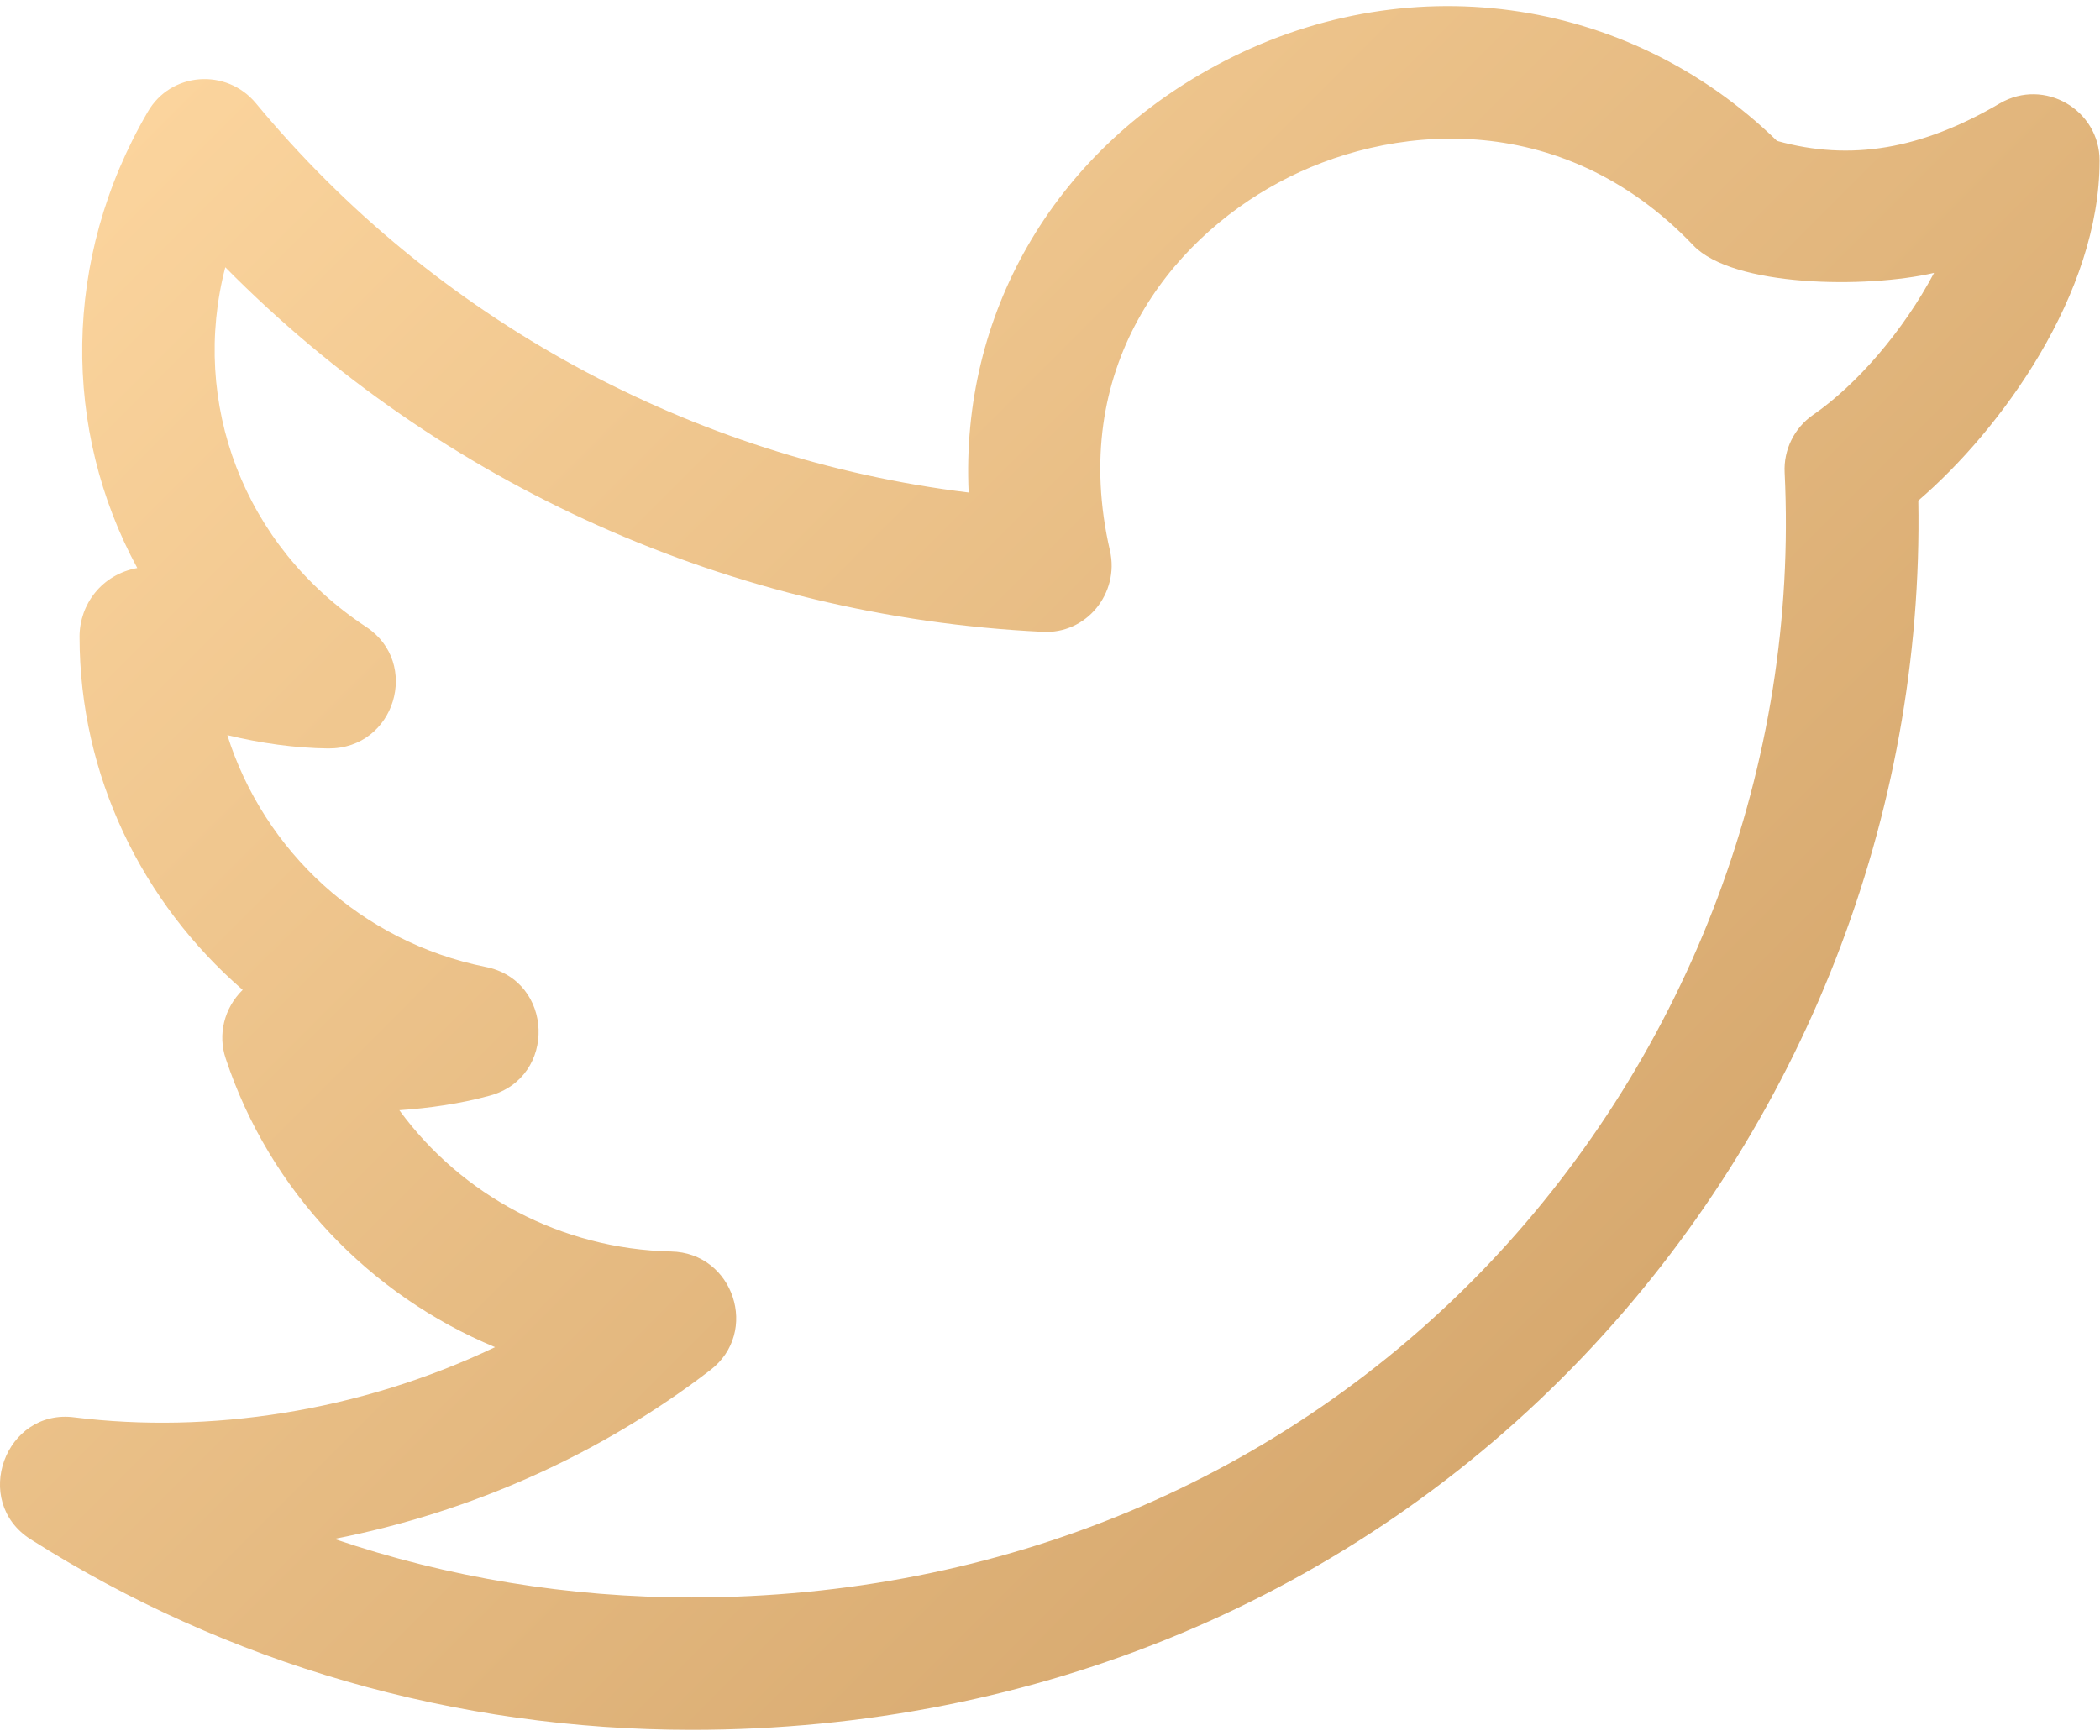 <?xml version="1.0" encoding="utf-8"?>
<!-- Generator: Adobe Illustrator 24.3.0, SVG Export Plug-In . SVG Version: 6.00 Build 0)  -->
<svg version="1.1" id="Capa_1" xmlns="http://www.w3.org/2000/svg" xmlns:xlink="http://www.w3.org/1999/xlink" x="0px" y="0px"
	 viewBox="0 0 52.01 43" style="enable-background:new 0 0 52.01 43;" xml:space="preserve">
<style type="text/css">
	.st0{fill:url(#SVGID_1_);}
</style>
<linearGradient id="SVGID_1_" gradientUnits="userSpaceOnUse" x1="5.996" y1="0.356" x2="39.236" y2="33.596">
	<stop  offset="0" style="stop-color:#FBD49D"/>
	<stop  offset="1" style="stop-color:#D7A96F"/>
</linearGradient>
<path class="st0" d="M0.76,38.13c4.87,3.09,10.53,4.72,16.37,4.72c8.56,0,16.41-3.29,22.09-9.26c5.44-5.72,8.43-13.39,8.29-21.19
	c2.06-1.77,4.49-5.13,4.49-8.42c0-1.26-1.37-2.06-2.47-1.42C47.59,3.7,45.83,4,44.01,3.49c-3.71-3.62-9.24-4.38-13.89-1.87
	c-4.07,2.19-6.33,6.2-6.13,10.58c-6.87-0.84-13.22-4.29-17.65-9.64C5.61,1.68,4.23,1.78,3.66,2.77c-2.13,3.65-2.11,7.89-0.26,11.3
	c-0.88,0.16-1.43,0.9-1.43,1.7c0,3.44,1.55,6.59,4.04,8.75c-0.46,0.45-0.62,1.11-0.42,1.7c1.09,3.29,3.57,5.86,6.67,7.15
	c-3.37,1.61-7.1,2.15-10.41,1.74C0.13,34.88-0.72,37.19,0.76,38.13L0.76,38.13z M17.59,33.94c1.23-0.94,0.58-2.91-0.97-2.94
	c-2.72-0.06-5.19-1.39-6.73-3.5c0.74-0.05,1.51-0.16,2.24-0.36c1.67-0.45,1.59-2.86-0.11-3.19c-3.07-0.62-5.48-2.86-6.39-5.74
	c0.83,0.2,1.67,0.32,2.5,0.33c1.66,0.01,2.29-2.12,0.94-3.01c-3.05-2.01-4.36-5.57-3.49-8.91c5.33,5.4,12.57,8.66,20.23,9.03
	c1.1,0.07,1.92-0.96,1.68-2.01c-1.04-4.51,1.48-7.67,4.18-9.12c2.68-1.45,6.97-1.9,10.27,1.56c0.98,1.03,4.28,1.07,5.96,0.68
	c-0.75,1.42-1.91,2.77-3,3.52c-0.46,0.32-0.73,0.86-0.7,1.43c0.35,7.19-2.33,14.34-7.35,19.62c-5.06,5.31-12.06,8.24-19.72,8.24
	c-3.04,0-6.03-0.49-8.85-1.45C11.66,37.46,14.87,36.03,17.59,33.94L17.59,33.94z"/>
</svg>
